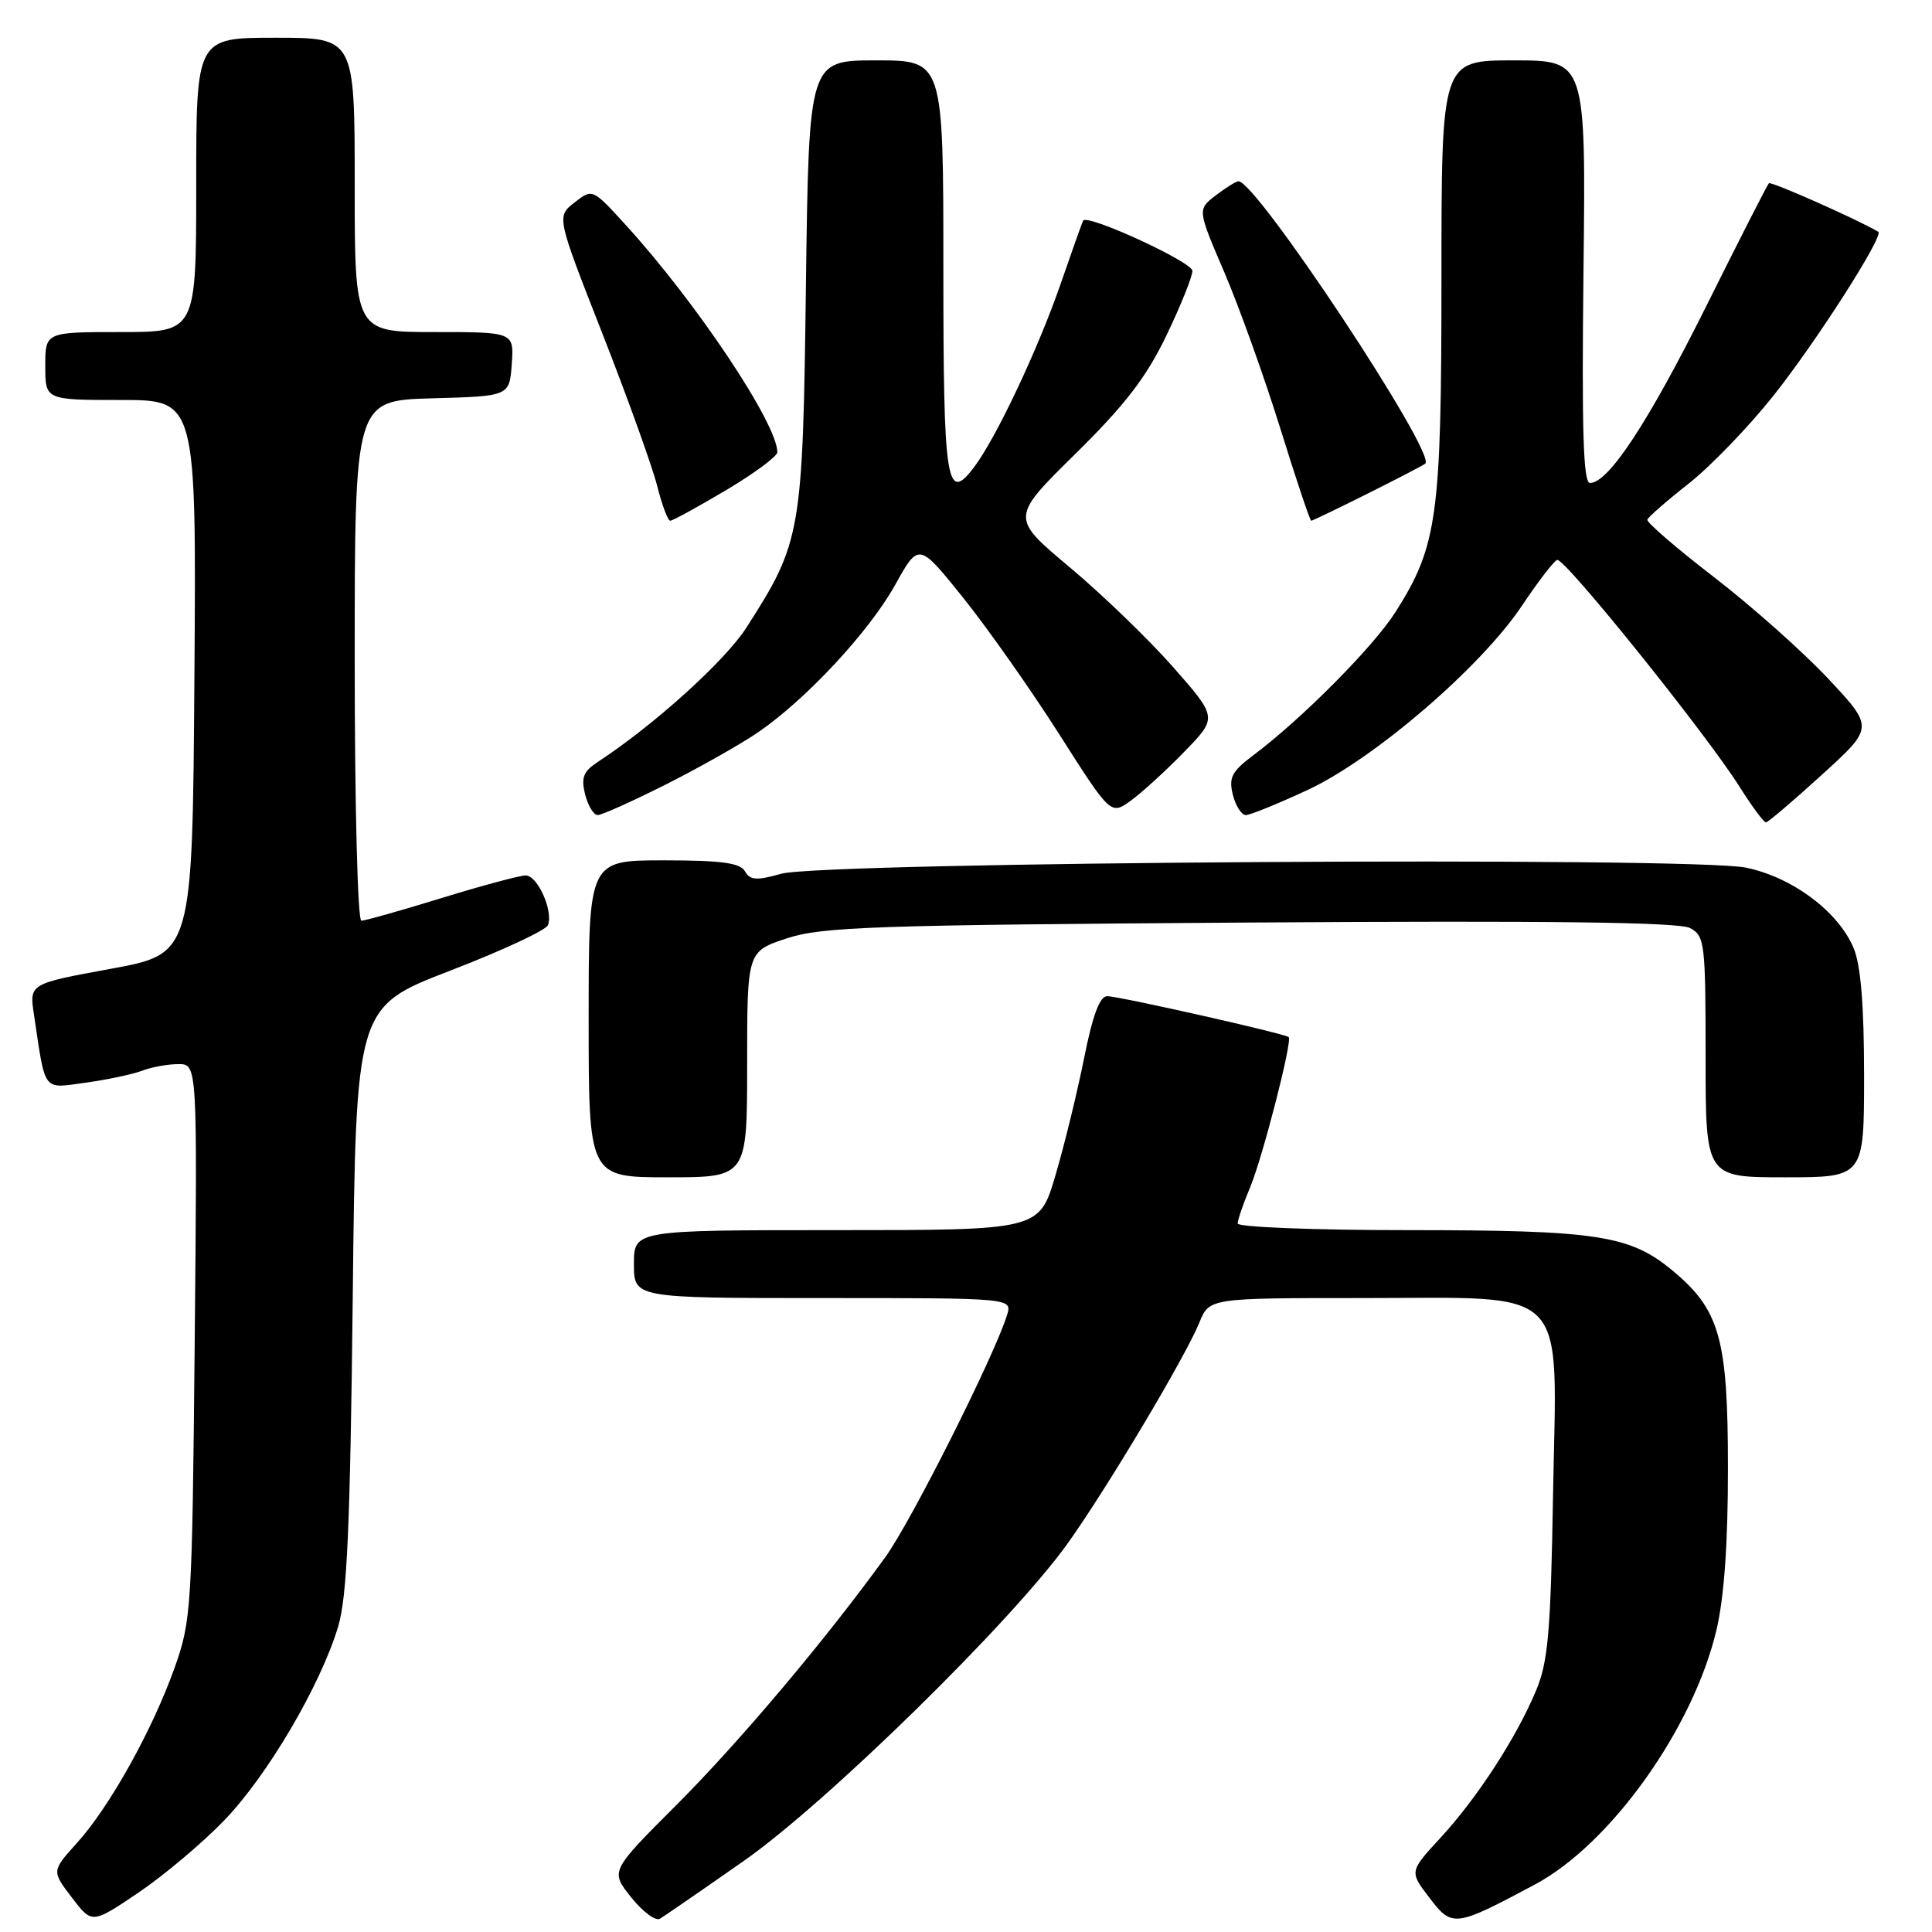 <?xml version="1.0" encoding="UTF-8" standalone="no"?>
<!DOCTYPE svg PUBLIC "-//W3C//DTD SVG 1.1//EN" "http://www.w3.org/Graphics/SVG/1.1/DTD/svg11.dtd" >
<svg xmlns="http://www.w3.org/2000/svg" xmlns:xlink="http://www.w3.org/1999/xlink" version="1.1" viewBox="0 0 256 256">
 <g >
 <path fill="currentColor"
d=" M 29.71 241.21 C 35.45 235.26 42.47 223.32 44.81 215.52 C 45.99 211.55 46.40 202.42 46.74 171.97 C 47.16 133.43 47.16 133.43 59.65 128.62 C 66.52 125.97 72.35 123.26 72.61 122.58 C 73.33 120.69 71.23 116.00 69.65 116.00 C 68.88 116.00 63.86 117.35 58.50 119.00 C 53.14 120.65 48.36 122.00 47.88 122.00 C 47.39 122.00 47.00 106.62 47.00 87.53 C 47.00 53.07 47.00 53.07 57.25 52.78 C 67.50 52.50 67.50 52.50 67.81 48.25 C 68.11 44.00 68.11 44.00 57.56 44.00 C 47.00 44.00 47.00 44.00 47.00 24.50 C 47.00 5.00 47.00 5.00 36.50 5.00 C 26.00 5.00 26.00 5.00 26.00 24.50 C 26.00 44.00 26.00 44.00 16.00 44.00 C 6.00 44.00 6.00 44.00 6.00 48.50 C 6.00 53.00 6.00 53.00 16.01 53.00 C 26.02 53.00 26.02 53.00 25.76 89.70 C 25.50 126.39 25.50 126.39 14.69 128.37 C 3.88 130.35 3.88 130.35 4.50 134.43 C 6.06 144.88 5.58 144.24 11.35 143.46 C 14.18 143.07 17.54 142.36 18.82 141.88 C 20.09 141.39 22.26 141.00 23.64 141.00 C 26.15 141.00 26.15 141.00 25.80 177.75 C 25.46 213.16 25.36 214.74 23.13 221.00 C 20.19 229.25 14.53 239.41 10.20 244.20 C 6.84 247.92 6.84 247.92 9.52 251.43 C 12.19 254.94 12.19 254.94 18.35 250.78 C 21.73 248.49 26.84 244.19 29.71 241.21 Z  M 98.50 246.62 C 109.50 238.94 134.10 214.83 141.48 204.50 C 146.66 197.25 157.10 179.75 158.92 175.25 C 160.24 172.00 160.24 172.00 180.49 172.00 C 208.35 172.00 206.28 169.88 205.79 197.89 C 205.48 216.24 205.14 220.18 203.54 224.00 C 200.92 230.27 195.74 238.24 190.87 243.52 C 186.75 247.99 186.75 247.99 189.40 251.46 C 192.43 255.42 192.75 255.38 203.36 249.72 C 213.41 244.37 224.37 229.00 227.44 215.98 C 228.46 211.67 228.97 204.48 228.96 194.50 C 228.96 177.29 227.88 173.52 221.51 168.27 C 215.92 163.66 211.52 163.00 186.56 163.00 C 174.15 163.00 164.00 162.60 164.00 162.12 C 164.00 161.64 164.73 159.50 165.63 157.37 C 167.29 153.42 171.27 137.94 170.76 137.42 C 170.30 136.97 148.28 132.00 146.71 132.00 C 145.72 132.00 144.78 134.53 143.64 140.25 C 142.73 144.79 141.03 151.76 139.85 155.75 C 137.71 163.00 137.71 163.00 110.85 163.00 C 84.00 163.00 84.00 163.00 84.00 167.50 C 84.00 172.00 84.00 172.00 109.07 172.00 C 134.13 172.00 134.13 172.00 133.44 174.25 C 131.75 179.69 120.75 201.57 117.33 206.30 C 109.39 217.29 97.95 230.85 89.58 239.22 C 80.86 247.94 80.86 247.94 83.63 251.40 C 85.15 253.31 86.87 254.59 87.45 254.24 C 88.03 253.89 93.00 250.47 98.50 246.62 Z  M 99.00 141.04 C 99.00 126.08 99.00 126.08 104.25 124.34 C 108.92 122.80 115.69 122.57 165.69 122.24 C 205.36 121.98 222.49 122.19 223.94 122.97 C 225.89 124.01 226.00 124.94 226.00 140.04 C 226.00 156.00 226.00 156.00 236.50 156.00 C 247.00 156.00 247.00 156.00 247.00 142.47 C 247.00 133.24 246.56 127.89 245.62 125.64 C 243.60 120.80 237.52 116.25 231.37 114.97 C 224.18 113.48 109.12 114.21 103.51 115.78 C 100.23 116.70 99.38 116.64 98.71 115.45 C 98.09 114.34 95.60 114.00 87.95 114.00 C 78.00 114.00 78.00 114.00 78.00 135.00 C 78.00 156.00 78.00 156.00 88.50 156.00 C 99.00 156.00 99.00 156.00 99.00 141.04 Z  M 241.40 102.67 C 248.30 96.40 248.30 96.40 242.27 89.95 C 238.94 86.40 232.14 80.35 227.15 76.50 C 222.15 72.65 218.16 69.21 218.28 68.86 C 218.40 68.51 220.87 66.35 223.77 64.07 C 226.66 61.79 231.72 56.55 234.99 52.43 C 240.69 45.26 249.69 31.18 248.88 30.71 C 246.13 29.08 234.67 24.00 234.39 24.28 C 234.18 24.48 230.44 31.82 226.08 40.58 C 218.41 55.97 213.13 64.00 210.68 64.00 C 209.79 64.00 209.58 56.99 209.82 36.00 C 210.14 8.00 210.14 8.00 200.57 8.00 C 191.00 8.00 191.00 8.00 191.00 36.82 C 191.00 68.51 190.47 72.32 184.91 81.10 C 181.98 85.70 172.50 95.26 166.09 100.06 C 163.21 102.22 162.79 103.03 163.36 105.31 C 163.73 106.79 164.51 108.00 165.08 108.00 C 165.66 108.00 169.36 106.49 173.32 104.65 C 182.12 100.53 196.24 88.39 201.68 80.24 C 203.79 77.08 205.88 74.36 206.33 74.19 C 207.27 73.84 226.03 97.16 230.50 104.25 C 232.15 106.86 233.72 108.99 234.00 108.97 C 234.28 108.96 237.61 106.12 241.40 102.67 Z  M 88.28 103.92 C 92.74 101.67 98.23 98.56 100.49 97.01 C 106.88 92.61 115.19 83.66 118.62 77.49 C 121.74 71.88 121.74 71.88 127.62 79.20 C 130.85 83.23 136.58 91.36 140.34 97.27 C 147.18 108.01 147.18 108.01 149.84 106.09 C 151.30 105.03 154.49 102.12 156.91 99.63 C 161.33 95.09 161.33 95.09 155.47 88.42 C 152.24 84.75 146.07 78.79 141.75 75.17 C 133.90 68.60 133.90 68.60 142.49 60.14 C 149.06 53.67 151.88 50.01 154.54 44.49 C 156.44 40.53 158.00 36.66 158.00 35.89 C 158.00 34.72 144.13 28.34 143.53 29.23 C 143.42 29.38 142.10 33.10 140.58 37.50 C 137.61 46.13 132.00 58.03 129.08 61.89 C 125.40 66.76 125.00 64.14 125.00 35.44 C 125.00 8.00 125.00 8.00 116.09 8.00 C 107.18 8.00 107.18 8.00 106.79 37.75 C 106.37 70.72 106.18 71.82 98.89 83.18 C 96.05 87.60 86.63 96.11 79.14 101.01 C 77.30 102.22 76.98 103.06 77.53 105.26 C 77.91 106.77 78.66 108.00 79.20 108.00 C 79.74 108.00 83.83 106.16 88.28 103.92 Z  M 96.19 64.96 C 99.94 62.73 103.00 60.47 103.00 59.92 C 103.00 56.13 92.24 40.02 82.85 29.74 C 78.50 24.98 78.50 24.98 76.12 26.84 C 73.74 28.70 73.74 28.70 79.82 44.20 C 83.16 52.72 86.42 61.79 87.07 64.35 C 87.71 66.91 88.50 69.00 88.81 69.00 C 89.13 69.00 92.45 67.18 96.19 64.96 Z  M 181.27 65.38 C 185.25 63.39 188.66 61.62 188.86 61.43 C 190.36 60.08 166.44 23.94 164.10 24.02 C 163.77 24.03 162.41 24.88 161.08 25.90 C 158.66 27.76 158.66 27.76 162.25 36.13 C 164.22 40.73 167.54 50.01 169.64 56.75 C 171.73 63.49 173.58 69.00 173.74 69.00 C 173.91 69.00 177.30 67.37 181.27 65.38 Z "/>
</g>
</svg>